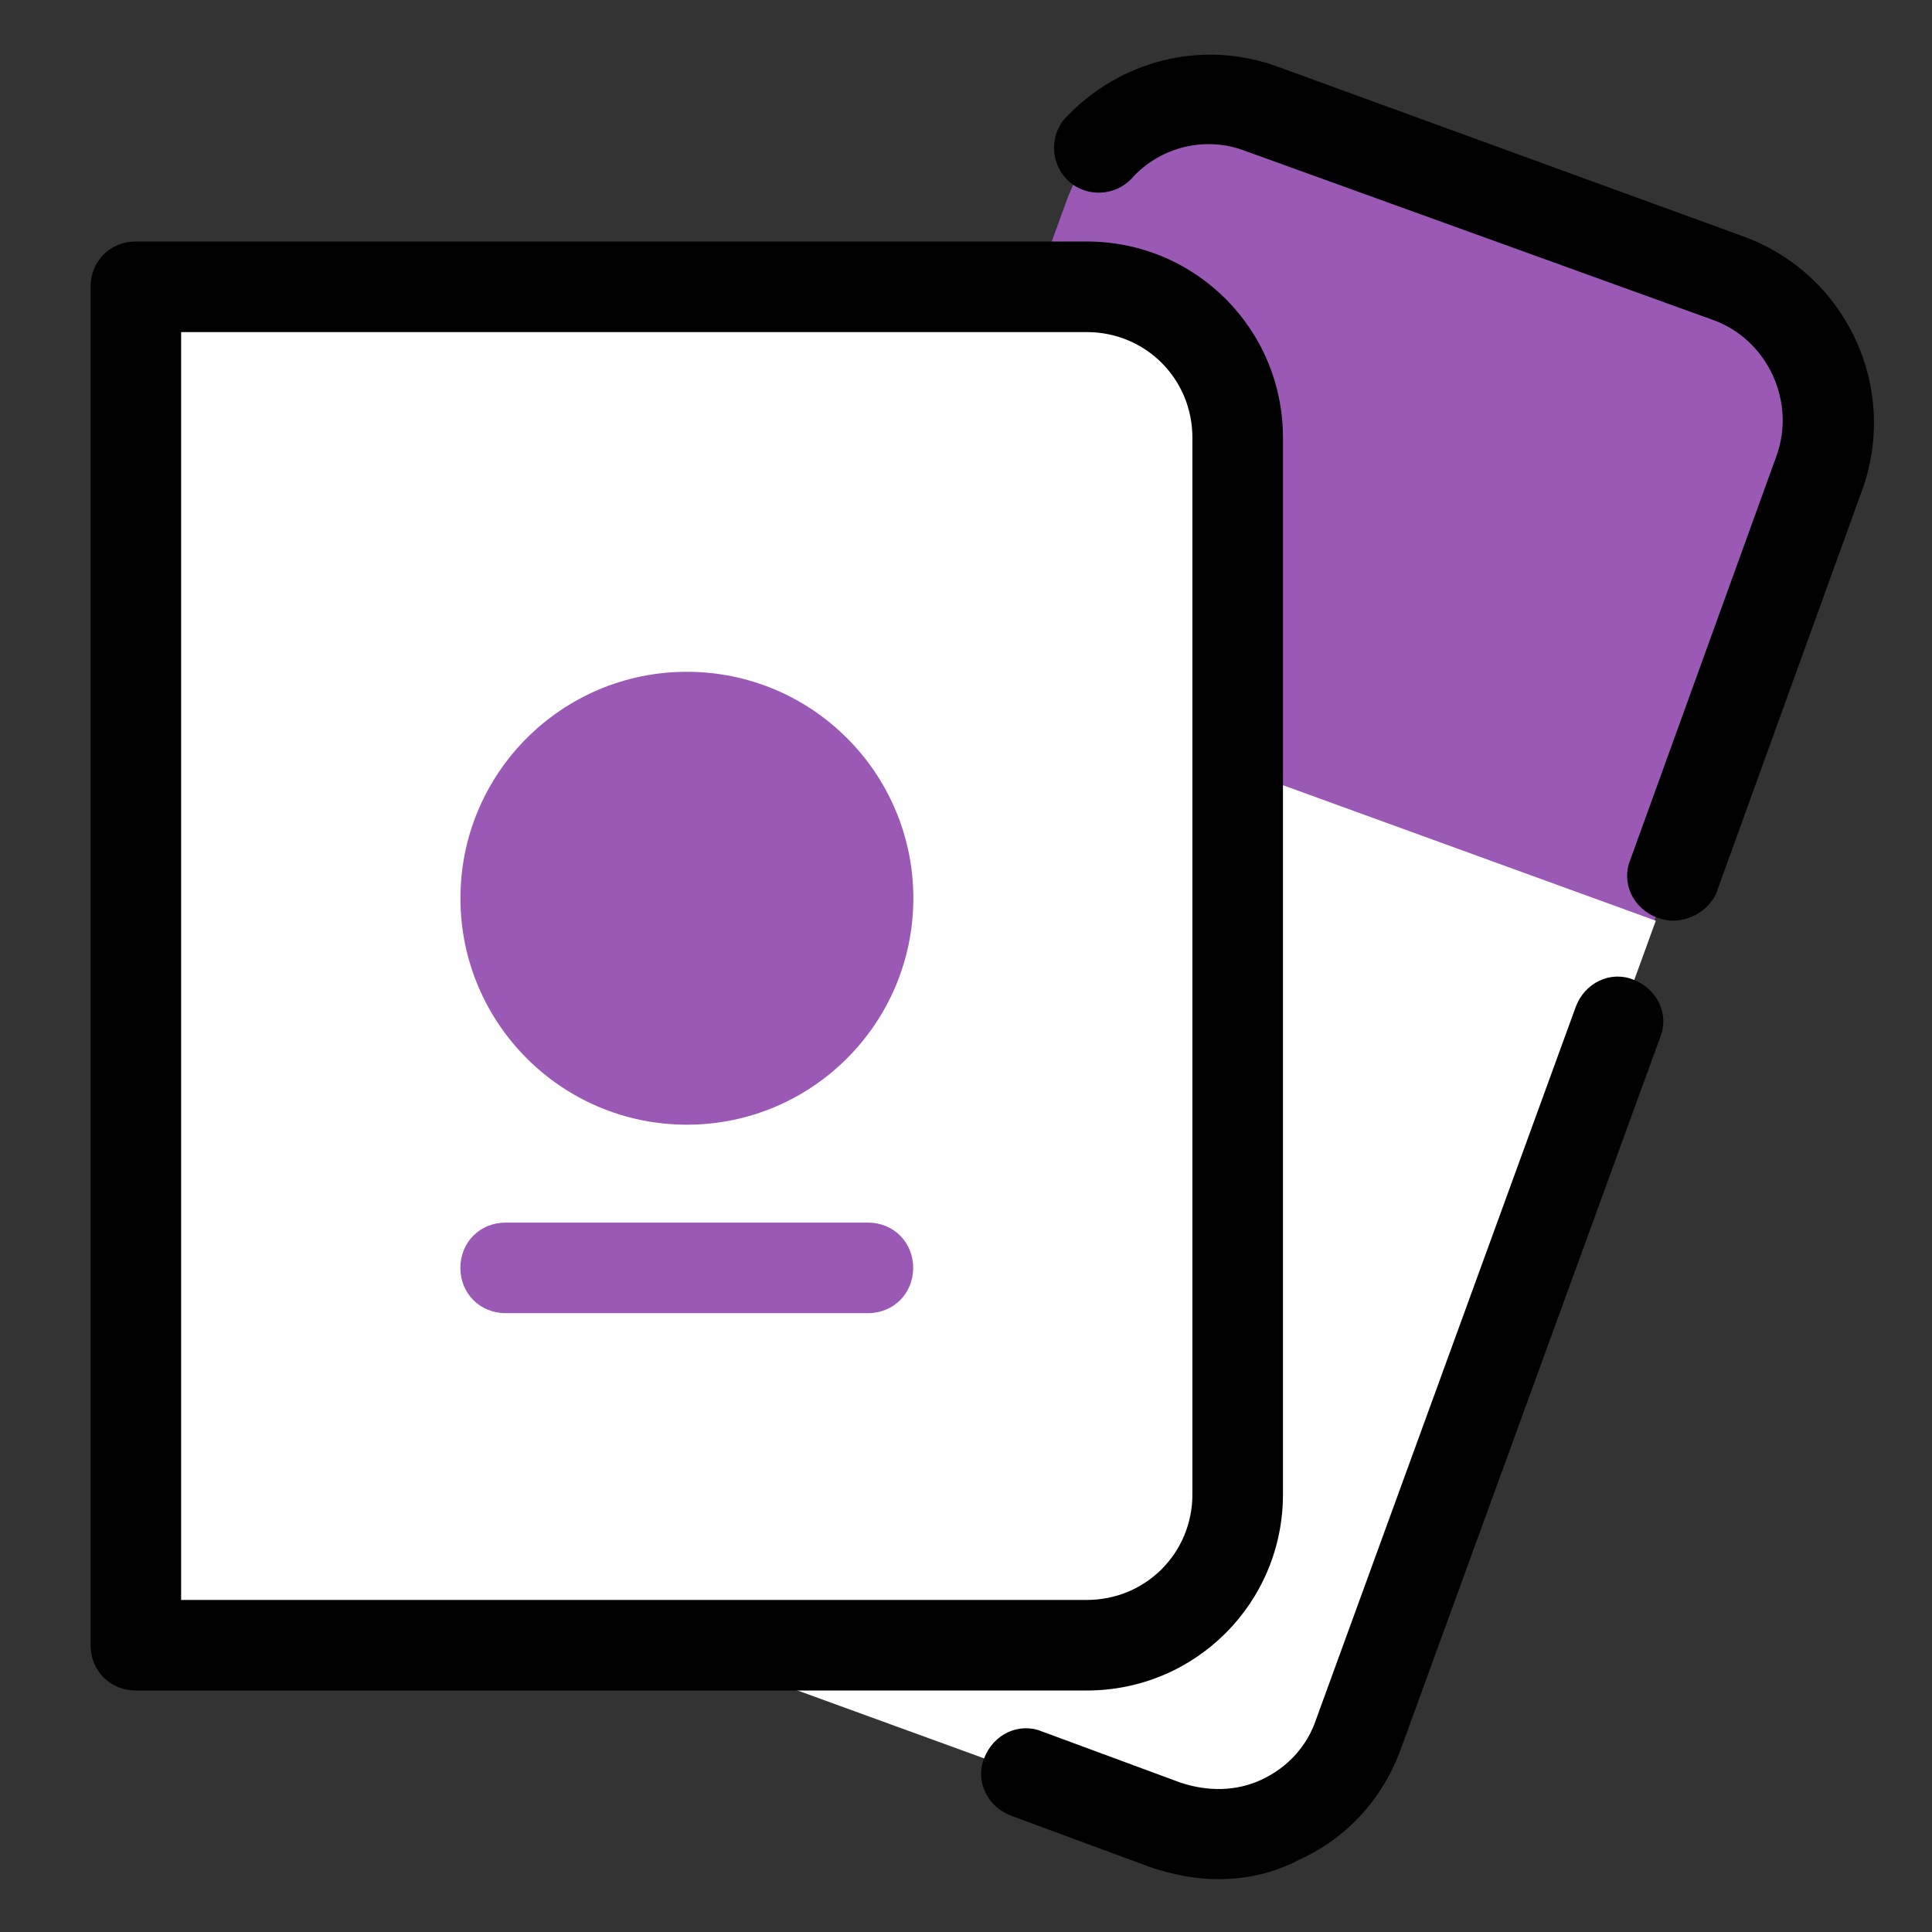 <?xml version="1.0" encoding="UTF-8" standalone="no"?>
<svg
   version="1.1"
   viewBox="0 0 172 172"
   id="svg29"
   sodipodi:docname="Datos.svg"
   inkscape:export-filename="D:\Documentos\Github\VentasPasteleria-TeamD\GUI\src\main\recursos\SVG\Datos.png"
   inkscape:export-xdpi="111.62791"
   inkscape:export-ydpi="111.62791"
   inkscape:version="1.1.1 (3bf5ae0d25, 2021-09-20)"
   xmlns:inkscape="http://www.inkscape.org/namespaces/inkscape"
   xmlns:sodipodi="http://sodipodi.sourceforge.net/DTD/sodipodi-0.dtd"
   xmlns="http://www.w3.org/2000/svg"
   xmlns:svg="http://www.w3.org/2000/svg">
  <rect x="0" y="0" width="172" height="172" fill="#333333" stroke="none"/>
  <defs
     id="defs33" />
  <sodipodi:namedview
     id="namedview31"
     pagecolor="#ffffff"
     bordercolor="#666666"
     borderopacity="1.0"
     inkscape:pageshadow="2"
     inkscape:pageopacity="0.0"
     inkscape:pagecheckerboard="0"
     showgrid="false"
     inkscape:zoom="3.755814"
     inkscape:cx="86"
     inkscape:cy="86"
     inkscape:window-width="1920"
     inkscape:window-height="1051"
     inkscape:window-x="-9"
     inkscape:window-y="-9"
     inkscape:window-maximized="1"
     inkscape:current-layer="svg29" />
  <g
     fill="none"
     fill-rule="nonzero"
     stroke="none"
     stroke-width="1"
     stroke-linecap="butt"
     stroke-linejoin="miter"
     stroke-miterlimit="10"
     stroke-dasharray=""
     stroke-dashoffset="0"
     font-family="none"
     font-weight="none"
     font-size="none"
     text-anchor="none"
     style="mix-blend-mode: normal"
     id="g27">
    <path
       d="M0,172v-172h172v172z"
       fill="none"
       id="path2" />
    <g
       id="Layer_1">
      <path
         d="M80.491,57.647l14.512,-39.909c2.553,-6.987 10.213,-10.616 17.2,-8.062l41.656,15.184c6.987,2.553 10.616,10.213 8.062,17.2l-14.647,39.909c-2.419,6.987 -66.784,-24.322 -66.784,-24.322z"
         fill="#9b59b6"
         id="path4" />
      <path
         d="M80.491,57.647l-30.906,85.059l54.288,19.753c6.45,2.419 13.572,-0.537 16.663,-6.584l26.875,-73.906z"
         fill="#ffffff"
         id="path6" />
      <path
         d="M108.441,167.297c-2.016,0 -4.031,-0.403 -6.047,-1.075l-12.363,-4.569c-2.15,-0.806 -3.225,-3.091 -2.419,-5.106c0.806,-2.15 3.091,-3.225 5.106,-2.419l12.363,4.569c2.419,0.806 4.972,0.806 7.256,-0.269c2.284,-1.075 4.031,-2.956 4.838,-5.375l23.113,-63.425c0.806,-2.15 3.091,-3.225 5.106,-2.419c2.15,0.806 3.225,3.091 2.419,5.106l-23.113,63.425c-1.613,4.434 -4.838,7.928 -9.003,9.809c-2.284,1.209 -4.703,1.747 -7.256,1.747z"
         fill="#000000"
         id="path8" />
      <path
         d="M148.887,81.969c-0.403,0 -0.941,-0.134 -1.344,-0.269c-2.15,-0.806 -3.225,-3.091 -2.419,-5.106l13.034,-36.013c1.747,-4.838 -0.806,-10.347 -5.644,-12.094l-41.656,-15.05c-3.494,-1.344 -7.525,-0.403 -10.078,2.419c-1.478,1.613 -4.031,1.747 -5.644,0.269c-1.613,-1.478 -1.747,-4.031 -0.269,-5.644c4.838,-5.106 12.094,-6.987 18.812,-4.569l41.656,15.184c9.003,3.359 13.706,13.303 10.481,22.441l-13.034,36.013c-0.672,1.478 -2.284,2.419 -3.897,2.419z"
         fill="#000000"
         id="path10" />
      <g
         id="g20">
        <path
           d="M96.75,146.469h-84.656v-120.938h84.656c7.391,0 13.438,6.047 13.438,13.438v94.062c0,7.391 -6.047,13.438 -13.438,13.438z"
           fill="#ffffff"
           id="path12" />
        <path
           d="M96.75,146.469h-84.656v-120.938h84.656c7.391,0 13.438,6.047 13.438,13.438v94.062c0,7.391 -6.047,13.438 -13.438,13.438z"
           fill="#ffffff"
           id="path14" />
        <path
           d="M96.75,150.5h-84.656c-2.284,0 -4.031,-1.747 -4.031,-4.031v-120.938c0,-2.284 1.747,-4.031 4.031,-4.031h84.656c9.675,0 17.469,7.794 17.469,17.469v94.062c0,9.675 -7.794,17.469 -17.469,17.469zM16.125,142.438h80.625c5.241,0 9.406,-4.166 9.406,-9.406v-94.062c0,-5.241 -4.166,-9.406 -9.406,-9.406h-80.625z"
           fill="#000000"
           id="path16" />
        <path
           d="M77.266,116.906h-32.25c-2.284,0 -4.031,-1.747 -4.031,-4.031c0,-2.284 1.747,-4.031 4.031,-4.031h32.25c2.284,0 4.031,1.747 4.031,4.031c0,2.284 -1.747,4.031 -4.031,4.031z"
           fill="#9b59b6"
           id="path18" />
      </g>
      <g
         fill="#9b59b6"
         id="g24">
        <circle
           cx="45.5"
           cy="59.5"
           transform="scale(1.344,1.344)"
           r="15"
           id="circle22" />
      </g>
    </g>
  </g>
</svg>
